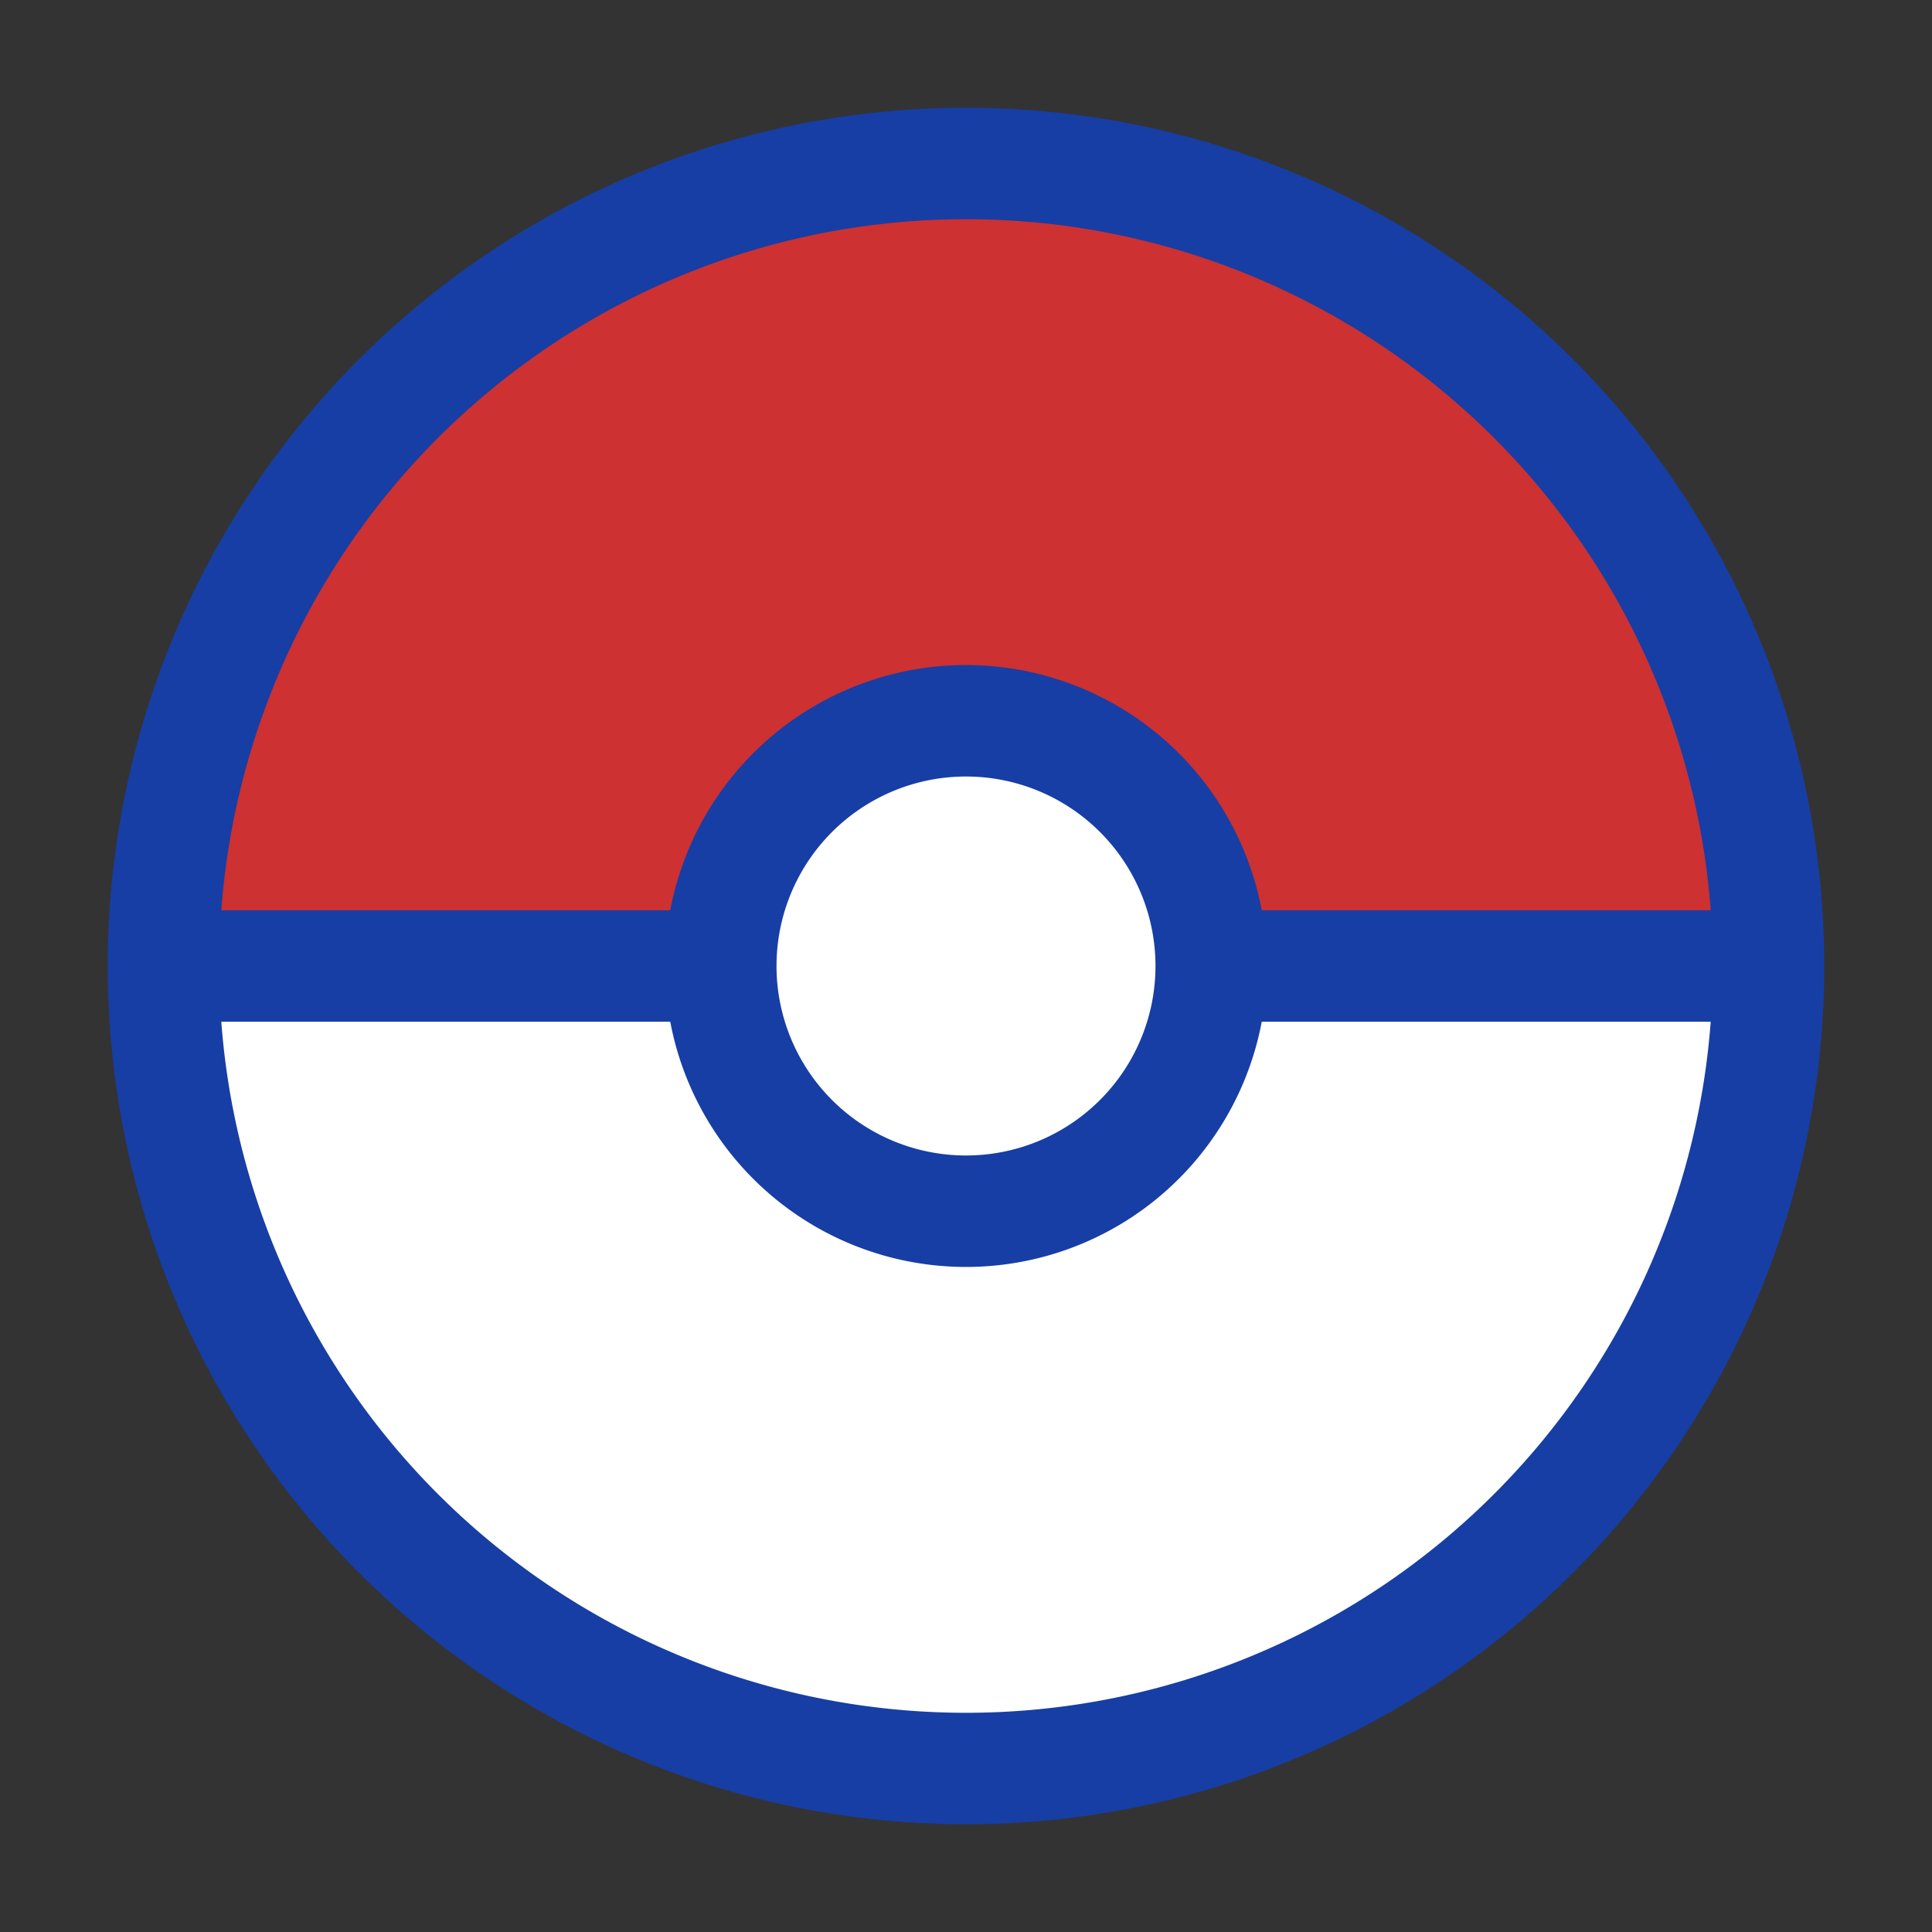 <svg xmlns="http://www.w3.org/2000/svg" width="26" height="26" fill="none"><rect width="100%" height="100%" fill="#333333" stroke="none"/><path fill="#fff" d="M2.2 13a10.8 10.8 0 1 0 21.6 0H2.2Z"/><path fill="#CD3131" d="M23.8 13a10.8 10.8 0 0 0-21.6 0h21.6Z"/><circle cx="13" cy="13" r="3.3" fill="#fff"/><path stroke="#173EA5" stroke-linecap="round" stroke-linejoin="round" stroke-width="1.5" d="M13 23.8a10.8 10.8 0 1 0 0-21.6 10.8 10.8 0 0 0 0 21.6Z"/><path stroke="#173EA5" stroke-linecap="round" stroke-linejoin="round" stroke-width="1.5" d="M13 16.3a3.3 3.3 0 1 0 0-6.6 3.3 3.3 0 0 0 0 6.6v0Z"/><path stroke="#173EA5" stroke-width="1.5" d="M2.2 13h7.5m6.6 0h7.5"/></svg>